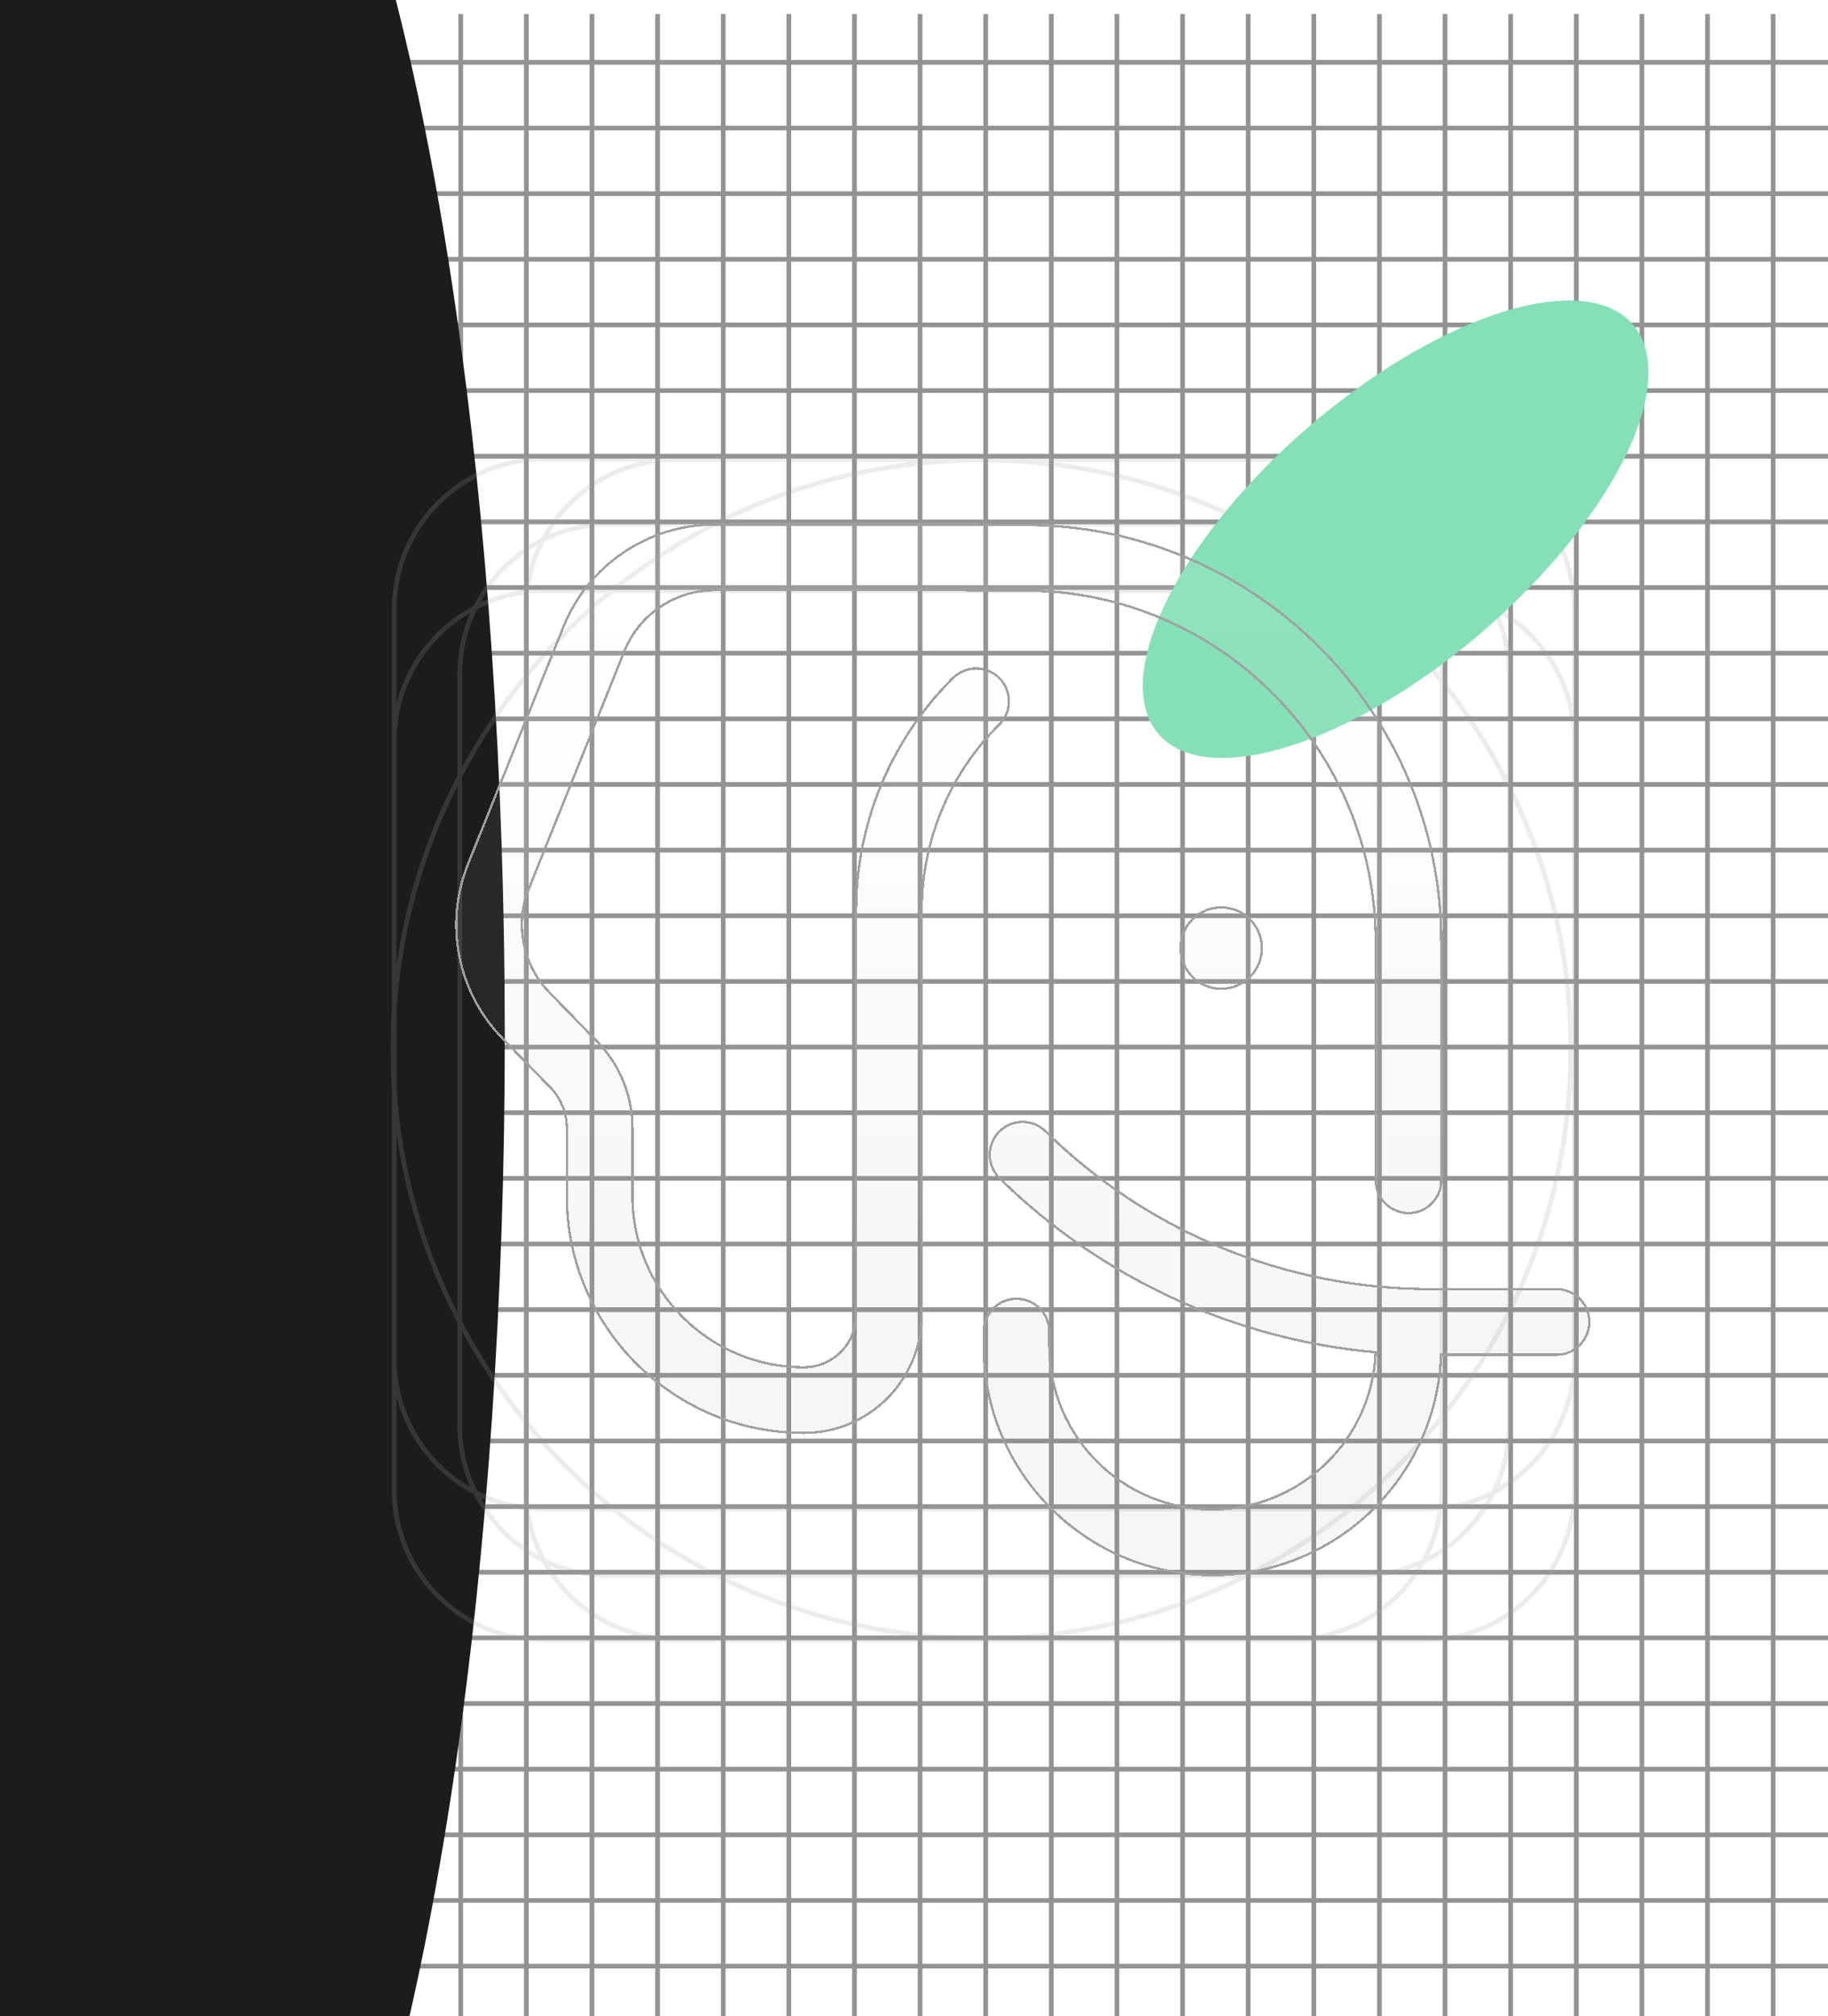 <svg width="390" height="430" viewBox="0 0 390 430" fill="none" xmlns="http://www.w3.org/2000/svg">
<g clip-path="url(#clip0_410_2005)">
<path opacity="0.5" d="M0.296 3L0.296 460.453M14.296 3L14.296 460.453M28.296 3L28.296 460.453M42.296 3L42.296 460.453M56.296 3L56.296 460.453M70.296 3L70.296 460.453M84.296 3L84.296 460.453M98.296 3L98.296 460.453M112.296 3L112.296 460.453M126.296 3L126.296 460.453M140.296 3L140.296 460.453M154.296 3L154.296 460.453M168.296 3L168.296 460.453M182.296 3L182.296 460.453M196.296 3L196.296 460.453M210.296 3L210.296 460.453M224.296 3L224.296 460.453M238.296 3L238.296 460.453M252.296 3L252.296 460.453M266.296 3L266.296 460.453M280.296 3L280.296 460.453M294.296 3L294.296 460.453M308.296 3L308.296 460.453M322.296 3L322.296 460.453M336.296 3L336.296 460.453M350.296 3L350.296 460.453M364.296 3L364.297 460.453M378.297 3L378.297 460.453M392.297 3L392.297 460.453M457.453 13.297H1.89708e-05M457.453 27.297H1.83588e-05M457.453 41.297H1.77469e-05M457.453 55.297H1.71349e-05M457.453 69.297H1.65229e-05M457.453 83.297H1.5911e-05M457.453 97.297H1.5299e-05M457.453 111.297H1.46871e-05M457.453 125.297H1.40751e-05M457.453 139.297H1.34631e-05M457.453 153.297H1.28512e-05M457.453 167.297H1.22392e-05M457.453 181.297H1.16272e-05M457.453 195.297H1.10153e-05M457.453 209.297H1.04033e-05M457.453 223.297H9.79137e-06M457.453 237.297H9.17941e-06M457.453 251.297H8.56745e-06M457.453 265.297H7.95549e-06M457.453 279.297H7.34353e-06M457.453 293.297H6.73157e-06M457.453 307.297H6.11961e-06M457.453 321.297H5.50765e-06M457.453 335.297H4.89569e-06M457.453 349.297H4.28372e-06M457.453 363.297H3.67176e-06M457.453 377.297H3.0598e-06M457.453 391.297H2.44784e-06M457.453 405.298H1.83588e-06M457.453 419.298H1.22392e-06M457.453 433.298H6.11959e-07M457.453 447.298H0" stroke="#282828"/>
<g filter="url(#filter0_f_410_2005)">
<ellipse cx="28.849" cy="221.033" rx="78.849" ry="311.736" fill="#1C1C1C"/>
</g>
<path opacity="0.2" fill-rule="evenodd" clip-rule="evenodd" d="M83.606 129.895C83.606 111.945 98.157 97.394 116.106 97.394H303.883C321.833 97.394 336.383 111.945 336.383 129.895V157.265C336.389 157.513 336.392 157.761 336.392 158.01V289.834C336.392 290.083 336.389 290.331 336.383 290.579V317.773C336.383 335.723 321.832 350.273 303.883 350.273H116.106C98.157 350.273 83.606 335.723 83.606 317.773V232.195C83.422 229.408 83.329 226.596 83.329 223.763C83.329 220.929 83.422 218.118 83.606 215.331V129.895ZM84.606 232.161V215.364C85.738 198.291 90.293 182.154 97.592 167.633V279.892C90.293 265.372 85.738 249.234 84.606 232.161ZM84.606 241.783V289.834C84.606 301.478 90.924 311.647 100.32 317.098C98.565 313.103 97.592 308.688 97.592 304.045V282.085C91.13 269.714 86.66 256.138 84.606 241.783ZM98.592 283.961V304.045C98.592 309.018 99.744 313.721 101.796 317.903C104.89 319.484 108.281 320.568 111.862 321.05C111.739 319.905 111.677 318.742 111.677 317.564V303.446C106.739 297.392 102.352 290.872 98.592 283.961ZM112.677 304.656V317.564C112.677 318.784 112.746 319.987 112.881 321.171C113.941 321.279 115.018 321.334 116.106 321.334H129.514C123.394 316.313 117.755 310.727 112.677 304.656ZM131.1 321.334C124.348 315.903 118.172 309.786 112.677 303.089V144.437C118.065 137.87 124.108 131.861 130.706 126.51H288.247C295.184 132.135 301.507 138.488 307.101 145.452V302.073C301.401 309.169 294.945 315.63 287.853 321.334H131.1ZM130.749 322.334H116.106C115.063 322.334 114.032 322.285 113.014 322.189C113.551 325.84 114.714 329.287 116.391 332.418C120.534 334.421 125.182 335.545 130.092 335.545H150.958C143.788 331.783 137.023 327.352 130.749 322.334ZM153.144 335.545C145.767 331.82 138.809 327.387 132.36 322.334H286.593C280.144 327.387 273.186 331.82 265.809 335.545H153.144ZM152.906 336.545H130.092C125.528 336.545 121.183 335.604 117.242 333.906C122.767 342.994 132.763 349.064 144.177 349.064H194.791C179.882 347.336 165.765 343.008 152.906 336.545ZM224.162 349.064H275.601C286.948 349.064 296.894 343.065 302.439 334.064C298.597 335.662 294.383 336.545 289.963 336.545H266.048C253.188 343.008 239.072 347.336 224.162 349.064ZM263.784 336.545C247.357 344.469 228.936 348.91 209.477 348.91C190.017 348.91 171.596 344.469 155.17 336.545H263.784ZM267.995 335.545H289.963C294.726 335.545 299.243 334.488 303.29 332.595C305.016 329.423 306.212 325.922 306.761 322.209C305.815 322.292 304.858 322.334 303.892 322.334H288.204C281.93 327.352 275.166 331.783 267.995 335.545ZM289.439 321.334H303.892C304.904 321.334 305.906 321.286 306.894 321.193C307.03 320.002 307.101 318.792 307.101 317.564V303.661C301.81 310.117 295.892 316.039 289.439 321.334ZM308.101 302.424V317.564C308.101 318.752 308.037 319.925 307.913 321.08C311.605 320.609 315.099 319.499 318.277 317.865C320.318 313.692 321.463 309.002 321.463 304.045V281.89C317.671 289.181 313.188 296.055 308.101 302.424ZM322.463 279.926V304.045C322.463 308.671 321.496 313.071 319.755 317.054C328.91 311.707 335.125 301.873 335.383 290.567V231.621C334.322 248.893 329.785 265.225 322.463 279.926ZM335.383 215.904V157.277C335.125 145.979 328.919 136.151 319.774 130.801C321.504 134.773 322.463 139.157 322.463 143.766V167.6C329.785 182.301 334.322 198.633 335.383 215.904ZM322.463 169.881C330.259 186.199 334.624 204.471 334.624 223.763C334.624 243.054 330.259 261.326 322.463 277.645V169.881ZM321.463 167.836V279.69C317.709 287.191 313.224 294.263 308.101 300.812V146.714C313.224 153.262 317.709 160.334 321.463 167.836ZM321.463 165.635V143.766C321.463 138.826 320.326 134.152 318.299 129.99C315.122 128.353 311.631 127.241 307.94 126.767C308.046 127.837 308.101 128.922 308.101 130.02V145.101C313.188 151.471 317.671 158.345 321.463 165.635ZM307.101 143.865V130.02C307.101 128.883 307.04 127.76 306.923 126.654C305.925 126.558 304.914 126.51 303.892 126.51H289.825C296.128 131.723 301.916 137.537 307.101 143.865ZM288.601 125.51H303.892C304.871 125.51 305.841 125.553 306.798 125.638C306.285 121.946 305.131 118.459 303.453 115.292C299.364 113.351 294.79 112.266 289.963 112.266H268.535C275.656 116.045 282.372 120.488 288.601 125.51ZM266.611 111.266H289.963C294.454 111.266 298.733 112.177 302.624 113.824C297.117 104.655 287.075 98.519 275.601 98.519H224.659C239.603 100.312 253.744 104.718 266.611 111.266ZM194.294 98.519H144.177C132.635 98.519 122.543 104.727 117.058 113.985C121.048 112.236 125.456 111.266 130.092 111.266H152.342C165.209 104.718 179.35 100.312 194.294 98.519ZM154.582 111.266C171.156 103.163 189.785 98.615 209.477 98.615C229.168 98.615 247.797 103.163 264.371 111.266H154.582ZM152.582 112.266H266.371C273.693 116.01 280.598 120.454 286.998 125.51H131.955C138.355 120.454 145.26 116.01 152.582 112.266ZM150.418 112.266H130.092C125.118 112.266 120.413 113.419 116.23 115.472C114.6 118.596 113.479 122.029 112.976 125.659C114.006 125.56 115.051 125.51 116.106 125.51H130.352C136.581 120.488 143.297 116.045 150.418 112.266ZM129.128 126.51H116.106C115.008 126.51 113.922 126.566 112.852 126.676C112.736 127.775 112.677 128.89 112.677 130.02V142.869C117.648 136.926 123.157 131.448 129.128 126.51ZM111.677 144.08V130.02C111.677 128.932 111.73 127.857 111.835 126.797C108.255 127.282 104.867 128.369 101.775 129.951C99.736 134.122 98.592 138.81 98.592 143.766V163.565C102.352 156.654 106.739 150.133 111.677 144.08ZM98.592 165.687V281.839C102.319 288.94 106.708 295.639 111.677 301.854V145.671C106.708 151.886 102.319 158.586 98.592 165.687ZM97.592 165.44V143.766C97.592 139.14 98.558 134.74 100.3 130.757C90.916 136.211 84.606 146.374 84.606 158.01V205.743C86.66 191.387 91.13 177.811 97.592 165.44ZM335.383 129.895V149.945C333.091 140.969 327.062 133.487 319.051 129.255C315.855 122.86 310.612 117.666 304.18 114.532C299.832 106.525 292.217 100.549 283.123 98.394H303.883C321.28 98.394 335.383 112.498 335.383 129.895ZM101.023 129.214C104.159 122.963 109.251 117.864 115.496 114.72C119.827 106.618 127.49 100.566 136.654 98.394H116.106C98.71 98.394 84.606 112.498 84.606 129.895V149.978C86.899 140.958 92.964 133.444 101.023 129.214ZM111.952 125.773C112.39 122.415 113.341 119.217 114.723 116.263C109.622 119.119 105.397 123.354 102.552 128.462C105.478 127.118 108.637 126.196 111.952 125.773ZM317.522 128.497C314.51 127.104 311.248 126.158 307.822 125.745C307.372 122.318 306.388 119.06 304.956 116.056C310.237 118.919 314.608 123.248 317.522 128.497ZM307.786 322.103C307.305 325.549 306.283 328.823 304.808 331.834C310.141 328.98 314.556 324.636 317.497 319.358C314.481 320.75 311.216 321.693 307.786 322.103ZM111.987 322.075C112.456 325.454 113.445 328.666 114.869 331.629C109.718 328.78 105.449 324.53 102.577 319.393C105.506 320.735 108.669 321.656 111.987 322.075ZM137.018 349.273C127.811 347.204 120.082 341.227 115.664 333.175C109.357 330.045 104.211 324.928 101.046 318.641C92.976 314.414 86.901 306.894 84.606 297.866V317.773C84.606 335.17 98.71 349.273 116.106 349.273H137.018ZM304.01 333.361C299.576 341.318 291.896 347.22 282.759 349.273H303.883C321.28 349.273 335.383 335.17 335.383 317.773V297.898C333.089 306.883 327.051 314.371 319.029 318.601C315.802 325.032 310.504 330.243 304.01 333.361Z" fill="#A0A0A0"/>
<g filter="url(#filter1_f_410_2005)">
<ellipse cx="66.816" cy="28.641" rx="66.816" ry="28.641" transform="matrix(0.757 -0.654 -0.654 -0.757 265.91 178.242)" fill="#85E0B7"/>
</g>
<g filter="url(#filter2_bd_410_2005)">
<path d="M205.983 125.863H152.518C144.012 125.863 136.359 131.033 133.184 138.924L112.844 189.477C109.782 197.085 111.499 205.783 117.221 211.658L127.453 222.164C132.245 227.083 134.927 233.68 134.927 240.547L134.926 255.021C134.926 275.218 151.299 291.59 171.496 291.59C177.656 291.59 182.649 286.597 182.649 280.437L182.65 194.196C182.65 175.567 190.091 157.71 203.319 144.593C206.064 141.871 210.496 141.89 213.218 144.635C215.94 147.38 215.921 151.812 213.176 154.535C202.599 165.022 196.65 179.301 196.65 194.196L196.649 280.437C196.649 294.329 185.388 305.59 171.496 305.59C143.567 305.59 120.926 282.949 120.926 255.021L120.927 240.547C120.927 237.329 119.67 234.237 117.424 231.932L107.192 221.427C97.602 211.58 94.725 197.002 99.856 184.251L120.196 133.698C125.504 120.506 138.297 111.863 152.518 111.863H208.247V111.947H218.586C267.69 111.947 307.496 151.753 307.496 200.857V251.699C307.496 255.565 304.362 258.699 300.496 258.699C296.63 258.699 293.496 255.565 293.496 251.699V200.857C293.496 159.485 259.958 125.947 218.586 125.947H207.069C206.7 125.947 206.337 125.918 205.983 125.863Z" fill="url(#paint0_linear_410_2005)" fill-opacity="0.07" shape-rendering="crispEdges"/>
<path d="M223.869 283.987C223.869 280.121 220.735 276.987 216.869 276.987C213.003 276.987 209.869 280.121 209.869 283.987V287.1C209.869 314.059 231.723 335.913 258.682 335.913C285.033 335.913 306.507 315.034 307.463 288.918H332.078C335.944 288.918 339.078 285.784 339.078 281.918C339.078 278.052 335.944 274.918 332.078 274.918H305.236C274.492 274.918 244.98 262.835 223.063 241.275C220.307 238.564 215.875 238.6 213.164 241.356C210.453 244.112 210.489 248.544 213.245 251.255C234.97 272.626 263.361 285.679 293.473 288.389C292.794 307.019 277.478 321.913 258.682 321.913C239.455 321.913 223.869 306.327 223.869 287.1V283.987Z" fill="url(#paint1_linear_410_2005)" fill-opacity="0.07" shape-rendering="crispEdges"/>
<path d="M251.869 202.192C251.869 206.984 255.754 210.869 260.546 210.869C265.338 210.869 269.223 206.984 269.223 202.192C269.223 197.4 265.338 193.516 260.546 193.516C255.754 193.516 251.869 197.4 251.869 202.192Z" fill="url(#paint2_linear_410_2005)" fill-opacity="0.07" shape-rendering="crispEdges"/>
<path d="M205.983 125.863H152.518C144.012 125.863 136.359 131.033 133.184 138.924L112.844 189.477C109.782 197.085 111.499 205.783 117.221 211.658L127.453 222.164C132.245 227.083 134.927 233.68 134.927 240.547L134.926 255.021C134.926 275.218 151.299 291.59 171.496 291.59C177.656 291.59 182.649 286.597 182.649 280.437L182.65 194.196C182.65 175.567 190.091 157.71 203.319 144.593C206.064 141.871 210.496 141.89 213.218 144.635C215.94 147.38 215.921 151.812 213.176 154.535C202.599 165.022 196.65 179.301 196.65 194.196L196.649 280.437C196.649 294.329 185.388 305.59 171.496 305.59C143.567 305.59 120.926 282.949 120.926 255.021L120.927 240.547C120.927 237.329 119.67 234.237 117.424 231.932L107.192 221.427C97.602 211.58 94.725 197.002 99.856 184.251L120.196 133.698C125.504 120.506 138.297 111.863 152.518 111.863H208.247V111.947H218.586C267.69 111.947 307.496 151.753 307.496 200.857V251.699C307.496 255.565 304.362 258.699 300.496 258.699C296.63 258.699 293.496 255.565 293.496 251.699V200.857C293.496 159.485 259.958 125.947 218.586 125.947H207.069C206.7 125.947 206.337 125.918 205.983 125.863Z" stroke="#A0A0A0" stroke-width="0.5" shape-rendering="crispEdges"/>
<path d="M223.869 283.987C223.869 280.121 220.735 276.987 216.869 276.987C213.003 276.987 209.869 280.121 209.869 283.987V287.1C209.869 314.059 231.723 335.913 258.682 335.913C285.033 335.913 306.507 315.034 307.463 288.918H332.078C335.944 288.918 339.078 285.784 339.078 281.918C339.078 278.052 335.944 274.918 332.078 274.918H305.236C274.492 274.918 244.98 262.835 223.063 241.275C220.307 238.564 215.875 238.6 213.164 241.356C210.453 244.112 210.489 248.544 213.245 251.255C234.97 272.626 263.361 285.679 293.473 288.389C292.794 307.019 277.478 321.913 258.682 321.913C239.455 321.913 223.869 306.327 223.869 287.1V283.987Z" stroke="#A0A0A0" stroke-width="0.5" shape-rendering="crispEdges"/>
<path d="M251.869 202.192C251.869 206.984 255.754 210.869 260.546 210.869C265.338 210.869 269.223 206.984 269.223 202.192C269.223 197.4 265.338 193.516 260.546 193.516C255.754 193.516 251.869 197.4 251.869 202.192Z" stroke="#A0A0A0" stroke-width="0.5" shape-rendering="crispEdges"/>
</g>
</g>
<defs>
<filter id="filter0_f_410_2005" x="-166" y="-206.703" width="389.698" height="855.472" filterUnits="userSpaceOnUse" color-interpolation-filters="sRGB">
<feFlood flood-opacity="0" result="BackgroundImageFix"/>
<feBlend mode="normal" in="SourceGraphic" in2="BackgroundImageFix" result="shape"/>
<feGaussianBlur stdDeviation="58" result="effect1_foregroundBlur_410_2005"/>
</filter>
<filter id="filter1_f_410_2005" x="70.466" y="-109.242" width="454.534" height="444.248" filterUnits="userSpaceOnUse" color-interpolation-filters="sRGB">
<feFlood flood-opacity="0" result="BackgroundImageFix"/>
<feBlend mode="normal" in="SourceGraphic" in2="BackgroundImageFix" result="shape"/>
<feGaussianBlur stdDeviation="86.672" result="effect1_foregroundBlur_410_2005"/>
</filter>
<filter id="filter2_bd_410_2005" x="65.096" y="79.613" width="306.232" height="288.55" filterUnits="userSpaceOnUse" color-interpolation-filters="sRGB">
<feFlood flood-opacity="0" result="BackgroundImageFix"/>
<feGaussianBlur in="BackgroundImageFix" stdDeviation="1"/>
<feComposite in2="SourceAlpha" operator="in" result="effect1_backgroundBlur_410_2005"/>
<feColorMatrix in="SourceAlpha" type="matrix" values="0 0 0 0 0 0 0 0 0 0 0 0 0 0 0 0 0 0 127 0" result="hardAlpha"/>
<feOffset/>
<feGaussianBlur stdDeviation="16"/>
<feComposite in2="hardAlpha" operator="out"/>
<feColorMatrix type="matrix" values="0 0 0 0 0.031 0 0 0 0 0.047 0 0 0 0 0.047 0 0 0 0.5 0"/>
<feBlend mode="normal" in2="effect1_backgroundBlur_410_2005" result="effect2_dropShadow_410_2005"/>
<feBlend mode="normal" in="SourceGraphic" in2="effect2_dropShadow_410_2005" result="shape"/>
</filter>
<linearGradient id="paint0_linear_410_2005" x1="160.656" y1="128.888" x2="160.656" y2="292.723" gradientUnits="userSpaceOnUse">
<stop stop-color="white"/>
<stop offset="1" stop-color="#7C7C7C"/>
</linearGradient>
<linearGradient id="paint1_linear_410_2005" x1="160.656" y1="128.888" x2="160.656" y2="292.723" gradientUnits="userSpaceOnUse">
<stop stop-color="white"/>
<stop offset="1" stop-color="#7C7C7C"/>
</linearGradient>
<linearGradient id="paint2_linear_410_2005" x1="160.656" y1="128.888" x2="160.656" y2="292.723" gradientUnits="userSpaceOnUse">
<stop stop-color="white"/>
<stop offset="1" stop-color="#7C7C7C"/>
</linearGradient>
<clipPath id="clip0_410_2005">
<rect width="390" height="430" fill="white"/>
</clipPath>
</defs>
</svg>
